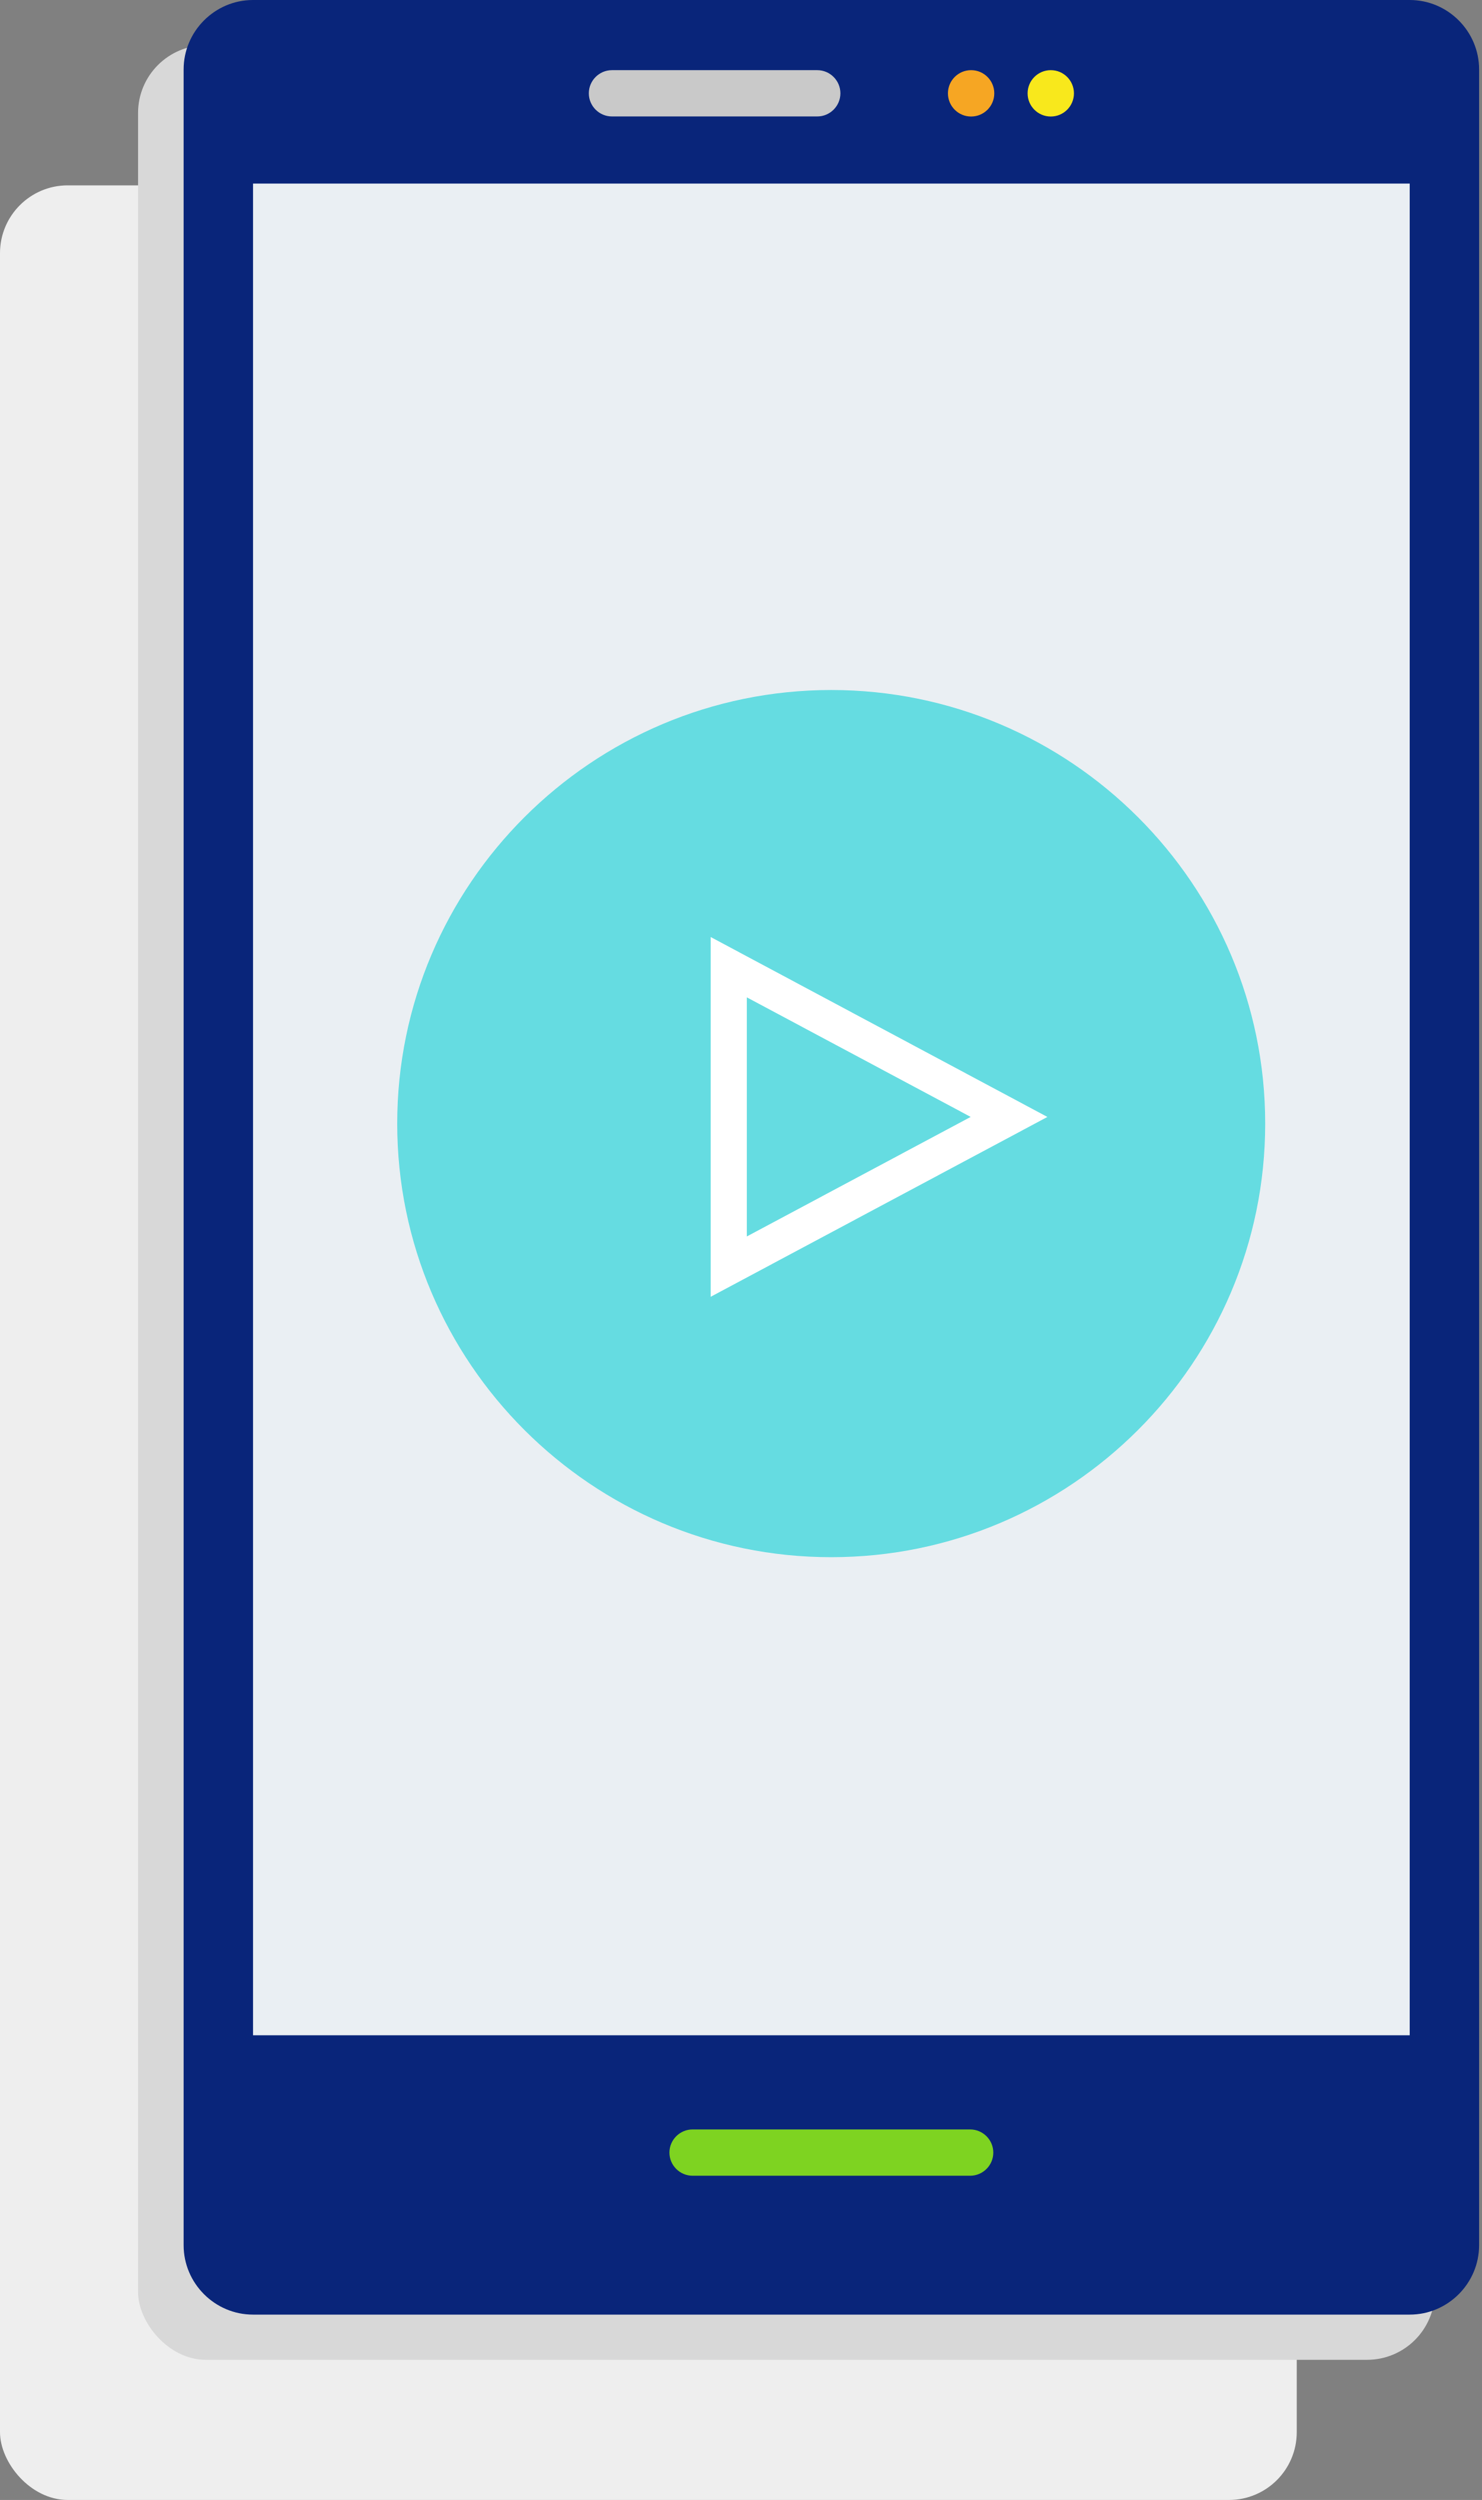 <?xml version="1.0" encoding="UTF-8"?>
<svg width="328px" height="553px" viewBox="0 0 328 553" version="1.1" xmlns="http://www.w3.org/2000/svg" xmlns:xlink="http://www.w3.org/1999/xlink">
    <rect x="0" y="0" width="328" height="553" fill="#808080" stroke="none"/>
    <!-- Generator: Sketch 39.1 (31720) - http://www.bohemiancoding.com/sketch -->
    <title>streaming-service</title>
    <desc>Created with Sketch.</desc>
    <defs></defs>
    <g id="Page-1" stroke="none" stroke-width="1" fill="none" fill-rule="evenodd">
        <g id="streaming-service">
            <rect id="Rectangle-28" fill="#EEEEEE" x="0" y="41" width="287" height="512" rx="15"></rect>
            <rect id="Rectangle-28" fill="#D8D8D8" x="30.555" y="10" width="287" height="512" rx="15"></rect>
            <g id="Layer_1" transform="translate(40, 0)">
                <path d="M272,512 L16,512 C7.552,512 0.64,505.088 0.64,496.64 L0.64,15.36 C0.64,6.912 7.552,1.13686838e-13 16,1.13686838e-13 L272,1.13686838e-13 C280.448,1.13686838e-13 287.36,6.912 287.36,15.36 L287.36,496.64 C287.36,505.088 280.448,512 272,512 L272,512 Z" id="Shape" fill="#09257A"></path>
                <g id="Group" transform="translate(90, 15)">
                    <path d="M84.72,466.28 L23.28,466.28 C20.464,466.28 18.16,463.976 18.16,461.16 L18.16,461.16 C18.16,458.344 20.464,456.04 23.28,456.04 L84.72,456.04 C87.536,456.04 89.84,458.344 89.84,461.16 L89.84,461.16 C89.84,463.976 87.536,466.28 84.72,466.28 L84.72,466.28 Z" id="Shape" fill="#7ED321"></path>
                    <path d="M50.88,10.76 L5.44,10.76 C2.624,10.76 0.32,8.456 0.32,5.64 L0.32,5.64 C0.32,2.824 2.624,0.52 5.44,0.52 L50.88,0.52 C53.696,0.52 56,2.824 56,5.64 L56,5.64 C56,8.456 53.696,10.76 50.88,10.76 L50.88,10.76 Z" id="Shape" fill="#C9C9C9"></path>
                    <circle id="Oval" fill="#F6A623" cx="84.928" cy="5.648" r="5.128"></circle>
                    <circle id="Oval" fill="#F8E81C" cx="102.56" cy="5.648" r="5.128"></circle>
                </g>
                <rect id="Rectangle-path" fill="#EAEFF3" x="16" y="40.608" width="256" height="409.6"></rect>
                <g id="Group" transform="translate(47, 152)">
                    <path d="M96.968,192.456 C44.008,192.456 0.912,149.432 0.912,96.544 C0.912,43.656 44.008,0.632 96.968,0.632 C149.928,0.632 193.016,43.656 193.016,96.544 C193.016,149.432 149.928,192.456 96.968,192.456 L96.968,192.456 Z" id="Shape" fill="#65DCE1"></path>
                    <path d="M70.288,134.856 L70.288,55.272 L144.816,95.072 L70.288,134.856 L70.288,134.856 Z M78.288,68.616 L78.288,121.512 L127.832,95.064 L78.288,68.616 L78.288,68.616 Z" id="Shape" fill="#FFFFFF"></path>
                </g>
            </g>
        </g>
    </g>
</svg>